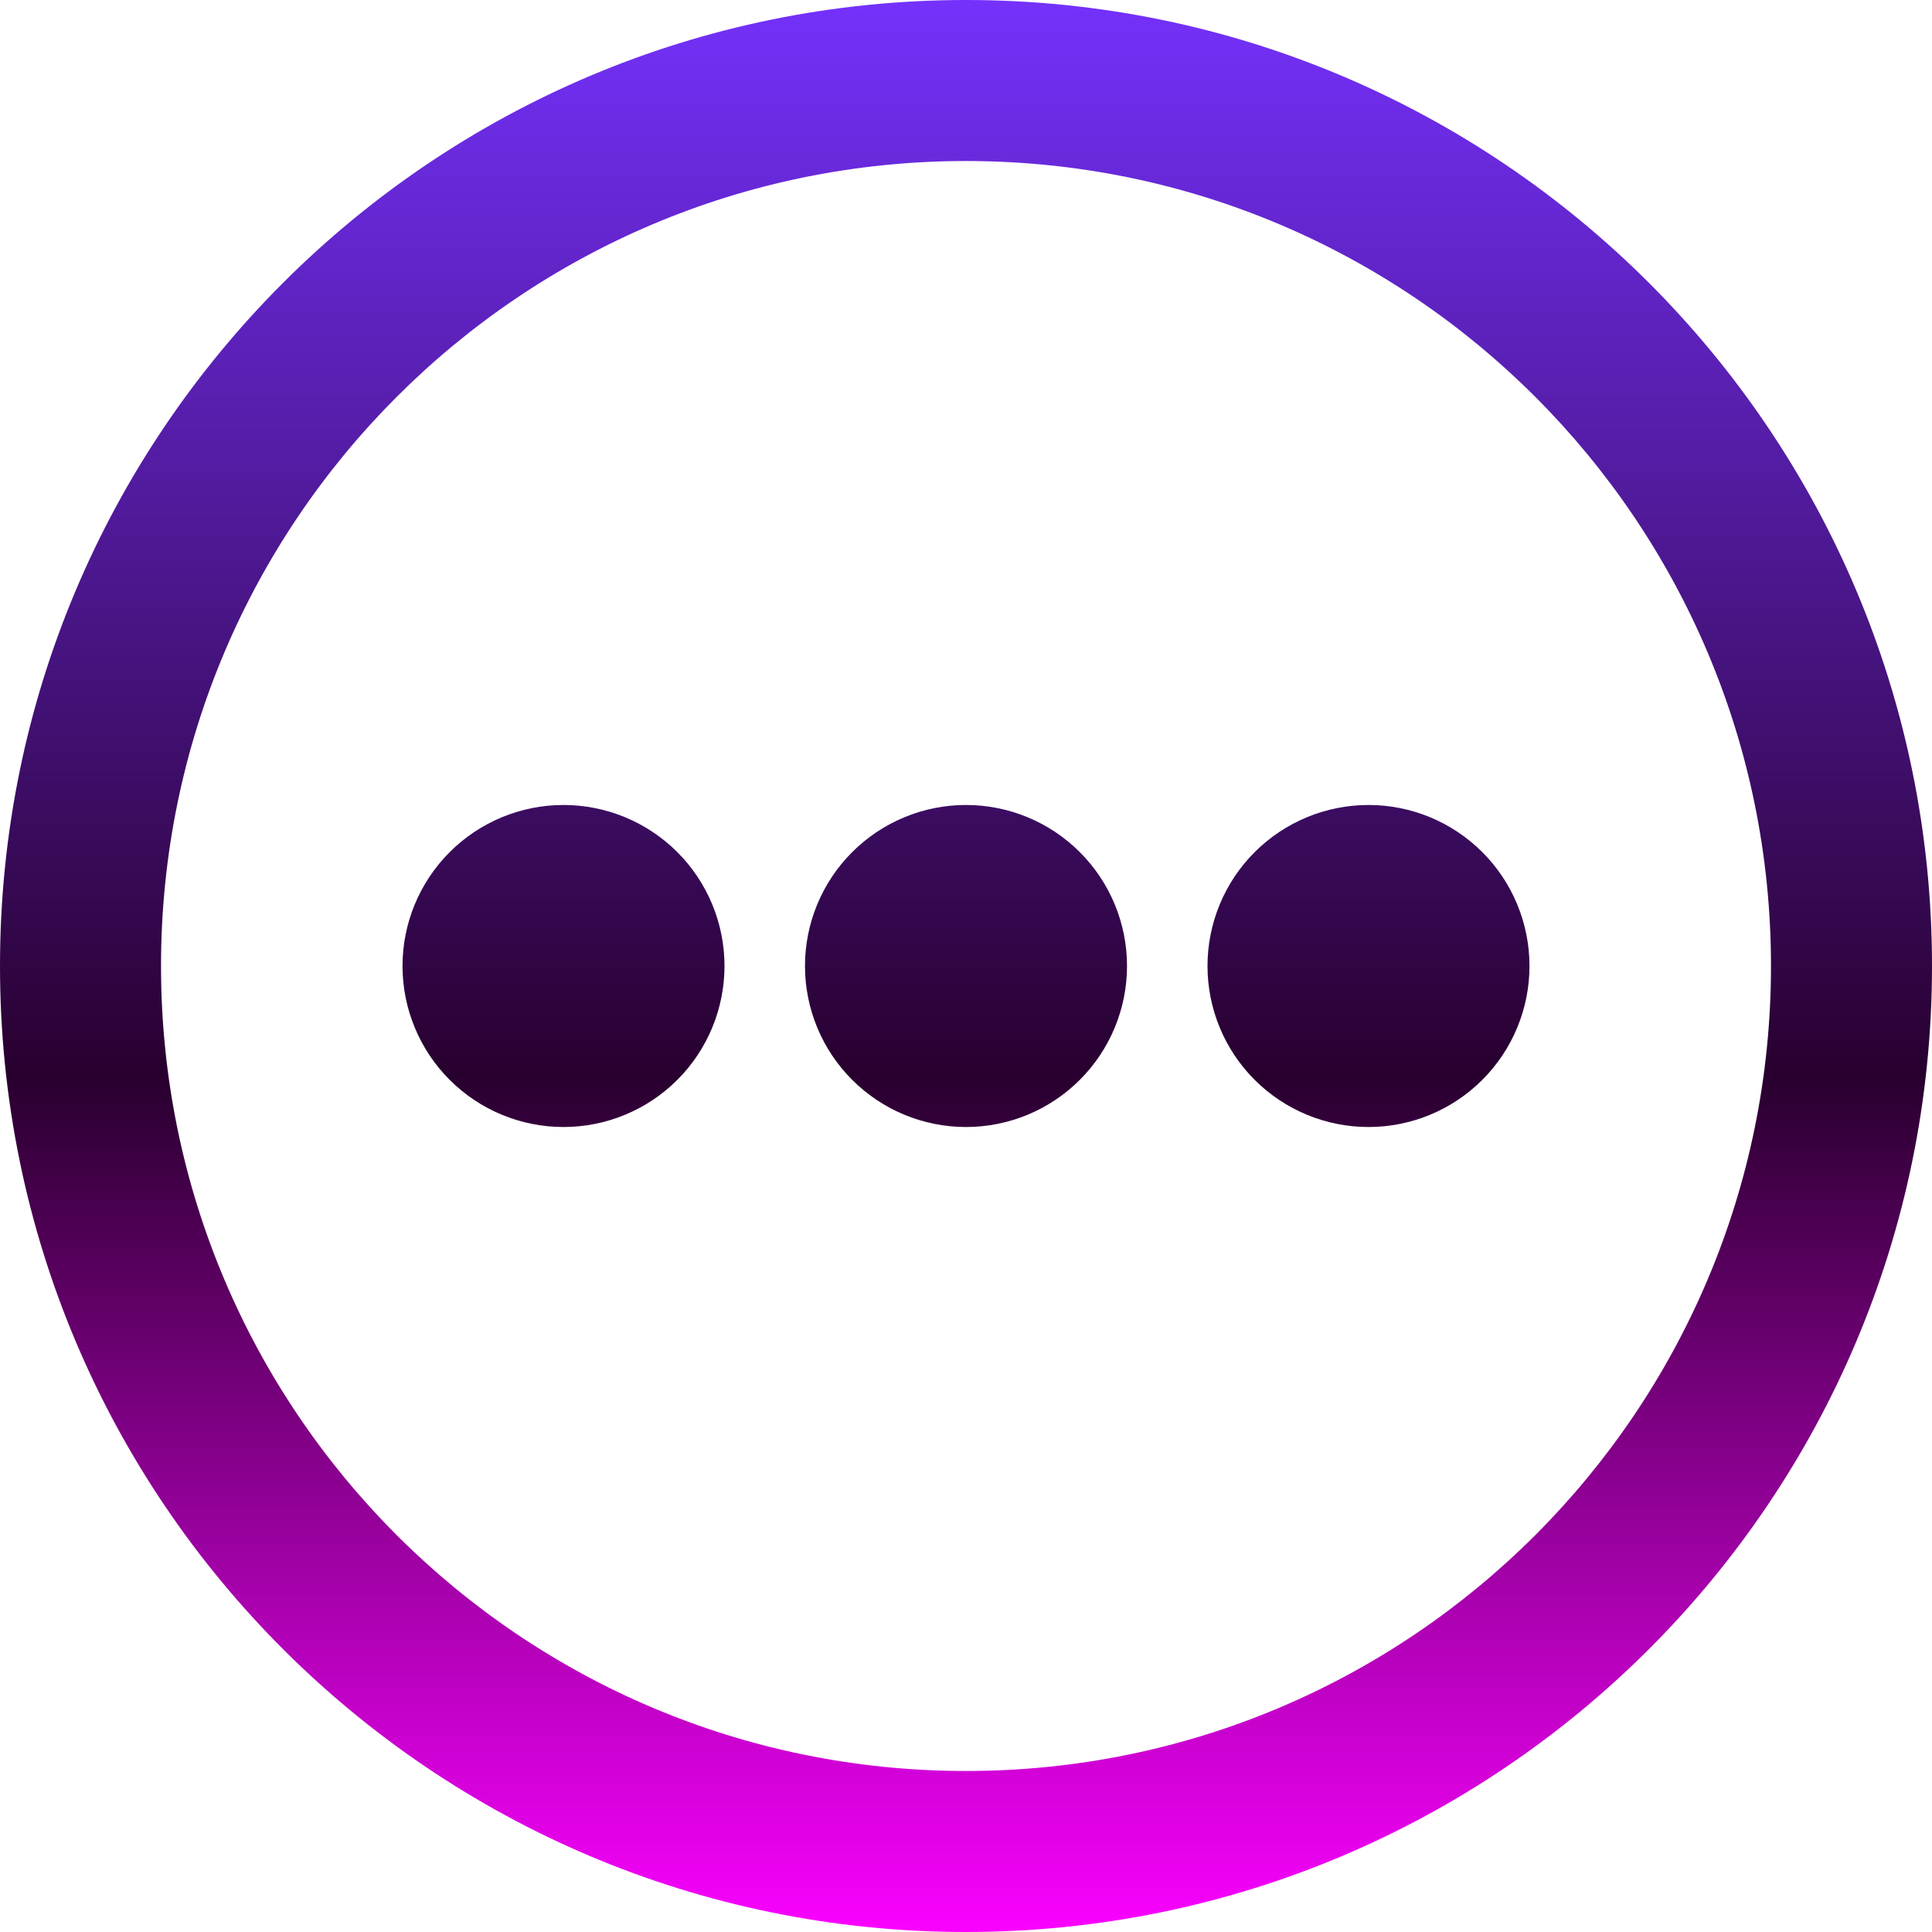 <svg width="50" height="50" viewBox="0 0 50 50" fill="none" xmlns="http://www.w3.org/2000/svg">
<path d="M14.583 29.167C15.688 29.167 16.748 28.728 17.53 27.946C18.311 27.165 18.75 26.105 18.75 25C18.75 23.895 18.311 22.835 17.53 22.054C16.748 21.272 15.688 20.833 14.583 20.833C13.478 20.833 12.418 21.272 11.637 22.054C10.856 22.835 10.417 23.895 10.417 25C10.417 26.105 10.856 27.165 11.637 27.946C12.418 28.728 13.478 29.167 14.583 29.167ZM29.167 25C29.167 26.105 28.728 27.165 27.946 27.946C27.165 28.728 26.105 29.167 25 29.167C23.895 29.167 22.835 28.728 22.054 27.946C21.272 27.165 20.833 26.105 20.833 25C20.833 23.895 21.272 22.835 22.054 22.054C22.835 21.272 23.895 20.833 25 20.833C26.105 20.833 27.165 21.272 27.946 22.054C28.728 22.835 29.167 23.895 29.167 25ZM35.417 29.167C36.522 29.167 37.581 28.728 38.363 27.946C39.144 27.165 39.583 26.105 39.583 25C39.583 23.895 39.144 22.835 38.363 22.054C37.581 21.272 36.522 20.833 35.417 20.833C34.312 20.833 33.252 21.272 32.47 22.054C31.689 22.835 31.25 23.895 31.25 25C31.25 26.105 31.689 27.165 32.47 27.946C33.252 28.728 34.312 29.167 35.417 29.167Z" fill="url(#paint0_linear_145_1377)"/>
<path fill-rule="evenodd" clip-rule="evenodd" d="M50 25C50 38.806 38.806 50 25 50C11.194 50 0 38.806 0 25C0 11.194 11.194 0 25 0C38.806 0 50 11.194 50 25ZM45.833 25C45.833 36.506 36.506 45.833 25 45.833C13.494 45.833 4.167 36.506 4.167 25C4.167 13.494 13.494 4.167 25 4.167C36.506 4.167 45.833 13.494 45.833 25Z" fill="url(#paint1_linear_145_1377)"/>
<defs>
<linearGradient id="paint0_linear_145_1377" x1="25" y1="0" x2="25" y2="50" gradientUnits="userSpaceOnUse">
<stop stop-color="#7431FB"/>
<stop offset="0.557" stop-color="#28002E"/>
<stop offset="1" stop-color="#FA01FF"/>
</linearGradient>
<linearGradient id="paint1_linear_145_1377" x1="25" y1="0" x2="25" y2="50" gradientUnits="userSpaceOnUse">
<stop stop-color="#7431FB"/>
<stop offset="0.557" stop-color="#28002E"/>
<stop offset="1" stop-color="#FA01FF"/>
</linearGradient>
</defs>
</svg>
